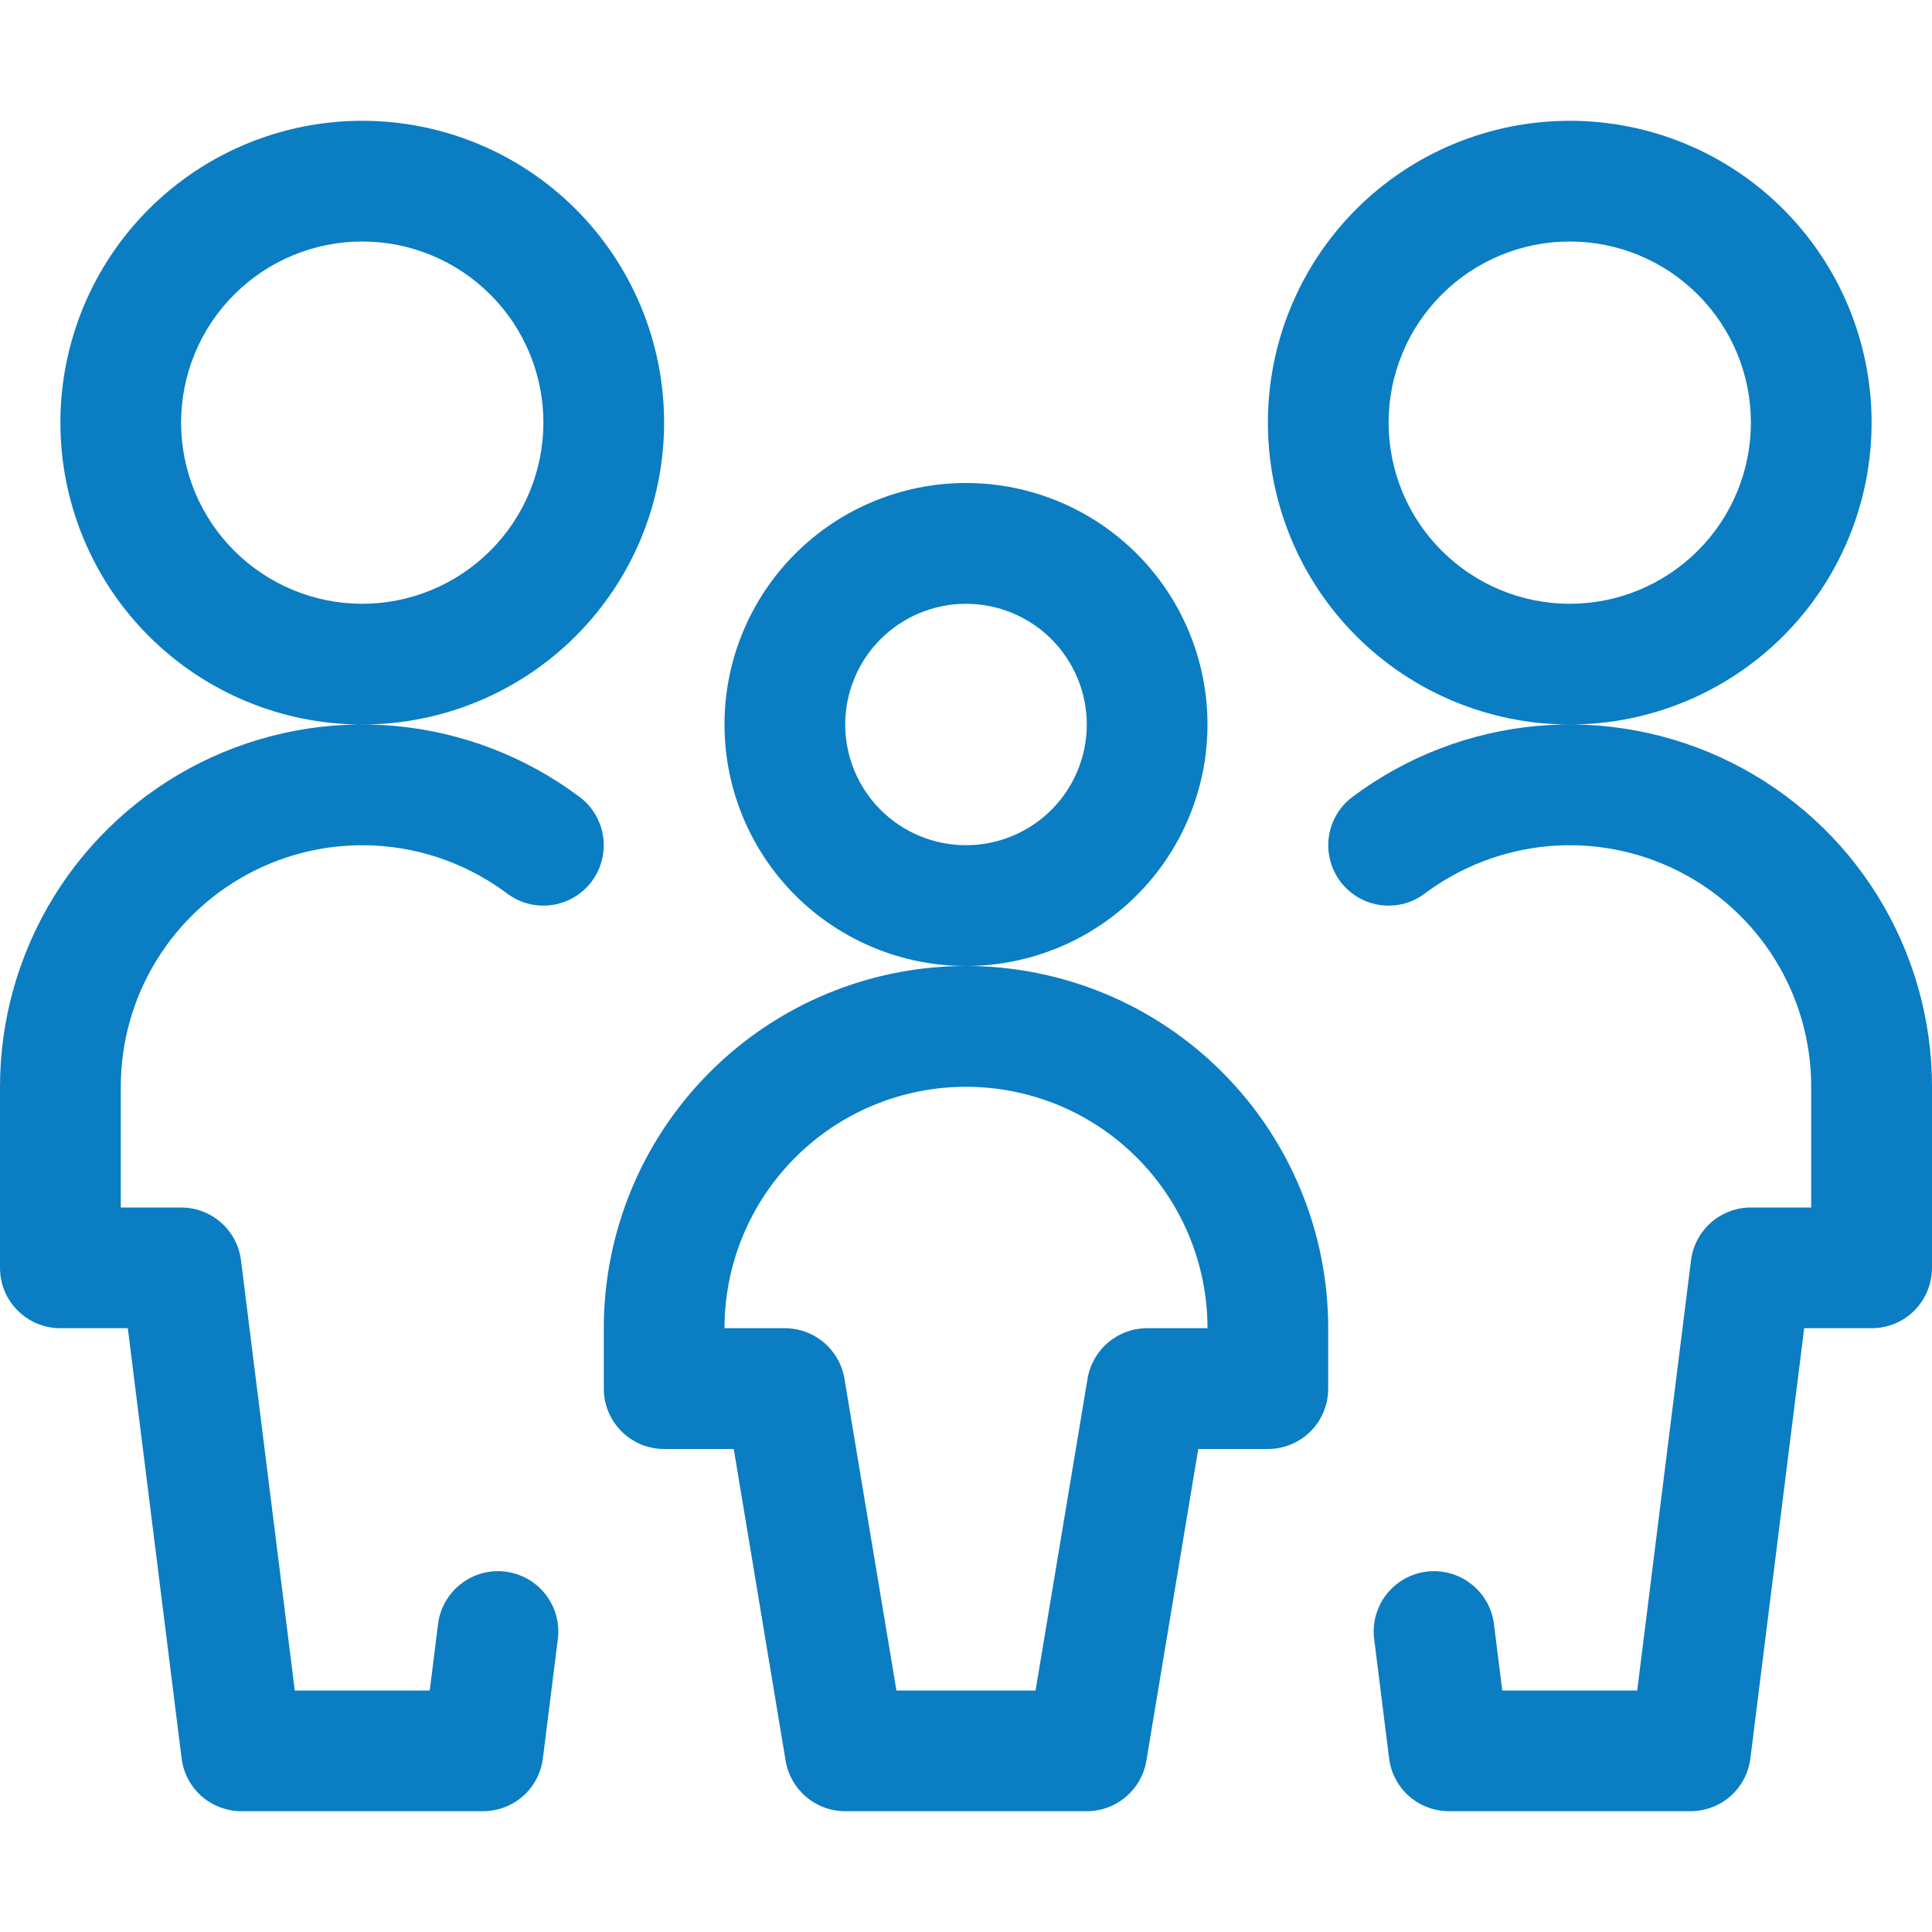 <svg width="23" height="23" viewBox="0 0 23 23" fill="none" xmlns="http://www.w3.org/2000/svg">
<path d="M20.844 5.031C20.844 5.603 20.617 6.152 20.212 6.556C19.808 6.96 19.259 7.188 18.688 7.188C18.116 7.188 17.567 6.96 17.163 6.556C16.758 6.152 16.531 5.603 16.531 5.031C16.531 4.459 16.758 3.911 17.163 3.507C17.567 3.102 18.116 2.875 18.688 2.875C19.259 2.875 19.808 3.102 20.212 3.507C20.617 3.911 20.844 4.459 20.844 5.031ZM22.281 5.031C22.281 4.078 21.903 3.164 21.229 2.49C20.555 1.816 19.641 1.438 18.688 1.438C17.734 1.438 16.82 1.816 16.146 2.49C15.472 3.164 15.094 4.078 15.094 5.031C15.094 5.984 15.472 6.898 16.146 7.572C16.82 8.246 17.734 8.625 18.688 8.625C19.641 8.625 20.555 8.246 21.229 7.572C21.903 6.898 22.281 5.984 22.281 5.031ZM16.357 19.495L16.537 20.933C16.559 21.107 16.643 21.267 16.774 21.383C16.906 21.498 17.075 21.562 17.25 21.562H20.125C20.3 21.562 20.469 21.498 20.601 21.383C20.732 21.267 20.816 21.107 20.838 20.933L21.557 15.183L20.844 15.812H22.281C22.472 15.812 22.655 15.737 22.79 15.602C22.924 15.467 23 15.284 23 15.094V12.938C23 12.137 22.777 11.352 22.356 10.67C21.935 9.989 21.332 9.438 20.616 9.08C19.9 8.722 19.098 8.57 18.3 8.642C17.503 8.714 16.741 9.007 16.1 9.488C16.024 9.544 15.961 9.615 15.913 9.696C15.865 9.778 15.833 9.867 15.82 9.961C15.806 10.054 15.812 10.149 15.835 10.241C15.858 10.332 15.9 10.418 15.956 10.494C16.013 10.569 16.084 10.633 16.165 10.681C16.246 10.729 16.336 10.761 16.43 10.774C16.523 10.787 16.618 10.782 16.71 10.759C16.801 10.735 16.887 10.694 16.962 10.637C17.39 10.317 17.898 10.122 18.429 10.074C18.961 10.026 19.496 10.127 19.973 10.366C20.451 10.605 20.852 10.972 21.133 11.426C21.414 11.88 21.562 12.404 21.562 12.938V15.094L22.281 14.375H20.844C20.669 14.375 20.5 14.439 20.368 14.555C20.237 14.671 20.152 14.831 20.131 15.005L19.412 20.755L20.125 20.125H17.25L17.963 20.755L17.783 19.317C17.755 19.131 17.656 18.964 17.506 18.851C17.357 18.737 17.169 18.687 16.983 18.71C16.797 18.733 16.627 18.828 16.51 18.975C16.393 19.122 16.338 19.309 16.357 19.495ZM6.469 5.031C6.469 5.603 6.242 6.152 5.837 6.556C5.433 6.96 4.884 7.188 4.312 7.188C3.741 7.188 3.192 6.96 2.788 6.556C2.383 6.152 2.156 5.603 2.156 5.031C2.156 4.459 2.383 3.911 2.788 3.507C3.192 3.102 3.741 2.875 4.312 2.875C4.884 2.875 5.433 3.102 5.837 3.507C6.242 3.911 6.469 4.459 6.469 5.031ZM7.906 5.031C7.906 4.078 7.528 3.164 6.854 2.49C6.18 1.816 5.266 1.438 4.312 1.438C3.359 1.438 2.445 1.816 1.771 2.49C1.097 3.164 0.719 4.078 0.719 5.031C0.719 5.984 1.097 6.898 1.771 7.572C2.445 8.246 3.359 8.625 4.312 8.625C5.266 8.625 6.18 8.246 6.854 7.572C7.528 6.898 7.906 5.984 7.906 5.031ZM5.217 19.317L5.037 20.755L5.75 20.125H2.875L3.588 20.755L2.869 15.005C2.848 14.831 2.763 14.671 2.632 14.555C2.501 14.439 2.331 14.375 2.156 14.375H0.719L1.438 15.094V12.938C1.438 12.404 1.586 11.88 1.867 11.426C2.148 10.972 2.549 10.605 3.027 10.366C3.504 10.127 4.039 10.026 4.571 10.074C5.102 10.122 5.61 10.317 6.037 10.637C6.113 10.694 6.199 10.735 6.29 10.759C6.382 10.782 6.477 10.787 6.57 10.774C6.664 10.761 6.754 10.729 6.835 10.681C6.916 10.633 6.987 10.569 7.044 10.494C7.1 10.418 7.142 10.332 7.165 10.241C7.188 10.149 7.194 10.054 7.18 9.961C7.167 9.867 7.135 9.778 7.087 9.696C7.039 9.615 6.976 9.544 6.9 9.488C6.259 9.007 5.497 8.714 4.7 8.642C3.902 8.57 3.1 8.722 2.384 9.08C1.668 9.438 1.065 9.989 0.644 10.67C0.223 11.352 0 12.137 0 12.938L0 15.094C0 15.491 0.322 15.812 0.719 15.812H2.156L1.443 15.183L2.162 20.933C2.184 21.107 2.268 21.267 2.399 21.383C2.531 21.498 2.7 21.562 2.875 21.562H5.75C5.925 21.562 6.094 21.498 6.226 21.383C6.357 21.267 6.441 21.107 6.463 20.933L6.643 19.495C6.662 19.309 6.607 19.122 6.49 18.975C6.373 18.828 6.203 18.733 6.017 18.71C5.831 18.687 5.643 18.737 5.494 18.851C5.344 18.964 5.245 19.131 5.217 19.317ZM12.938 8.625C12.938 9.006 12.786 9.372 12.517 9.641C12.247 9.911 11.881 10.062 11.5 10.062C11.119 10.062 10.753 9.911 10.483 9.641C10.214 9.372 10.062 9.006 10.062 8.625C10.062 8.244 10.214 7.878 10.483 7.609C10.753 7.339 11.119 7.188 11.5 7.188C11.881 7.188 12.247 7.339 12.517 7.609C12.786 7.878 12.938 8.244 12.938 8.625ZM14.375 8.625C14.375 7.862 14.072 7.131 13.533 6.592C12.994 6.053 12.262 5.75 11.5 5.75C10.738 5.75 10.006 6.053 9.467 6.592C8.928 7.131 8.625 7.862 8.625 8.625C8.625 9.387 8.928 10.119 9.467 10.658C10.006 11.197 10.738 11.5 11.5 11.5C12.262 11.5 12.994 11.197 13.533 10.658C14.072 10.119 14.375 9.387 14.375 8.625ZM11.5 11.5C10.356 11.5 9.259 11.954 8.451 12.763C7.642 13.572 7.188 14.669 7.188 15.812V16.531C7.188 16.928 7.51 17.25 7.906 17.25H9.344L8.635 16.649L9.353 20.962C9.381 21.13 9.468 21.282 9.598 21.392C9.728 21.502 9.892 21.562 10.062 21.562H11.5C11.691 21.562 11.873 21.487 12.008 21.352C12.143 21.217 12.219 21.034 12.219 20.844C12.219 20.653 12.143 20.47 12.008 20.335C11.873 20.201 11.691 20.125 11.5 20.125H10.062L10.772 20.726L10.053 16.413C10.025 16.245 9.938 16.093 9.809 15.983C9.679 15.873 9.514 15.812 9.344 15.812H7.906L8.625 16.531V15.812C8.625 15.05 8.928 14.319 9.467 13.78C10.006 13.24 10.738 12.938 11.5 12.938C11.691 12.938 11.873 12.862 12.008 12.727C12.143 12.592 12.219 12.409 12.219 12.219C12.219 12.028 12.143 11.845 12.008 11.71C11.873 11.576 11.691 11.5 11.5 11.5ZM11.5 12.938C12.262 12.938 12.994 13.24 13.533 13.78C14.072 14.319 14.375 15.05 14.375 15.812V16.531L15.094 15.812H13.656C13.486 15.812 13.321 15.873 13.191 15.983C13.062 16.093 12.975 16.245 12.947 16.413L12.228 20.726L12.938 20.125H11.5C11.309 20.125 11.127 20.201 10.992 20.335C10.857 20.47 10.781 20.653 10.781 20.844C10.781 21.034 10.857 21.217 10.992 21.352C11.127 21.487 11.309 21.562 11.5 21.562H12.938C13.108 21.562 13.272 21.502 13.402 21.392C13.532 21.282 13.619 21.13 13.647 20.962L14.365 16.649L13.656 17.25H15.094C15.284 17.25 15.467 17.174 15.602 17.04C15.737 16.905 15.812 16.722 15.812 16.531V15.812C15.812 14.669 15.358 13.572 14.549 12.763C13.741 11.954 12.644 11.5 11.5 11.5C11.309 11.5 11.127 11.576 10.992 11.71C10.857 11.845 10.781 12.028 10.781 12.219C10.781 12.409 10.857 12.592 10.992 12.727C11.127 12.862 11.309 12.938 11.5 12.938Z" fill="#0B7DC2"/>
</svg>
